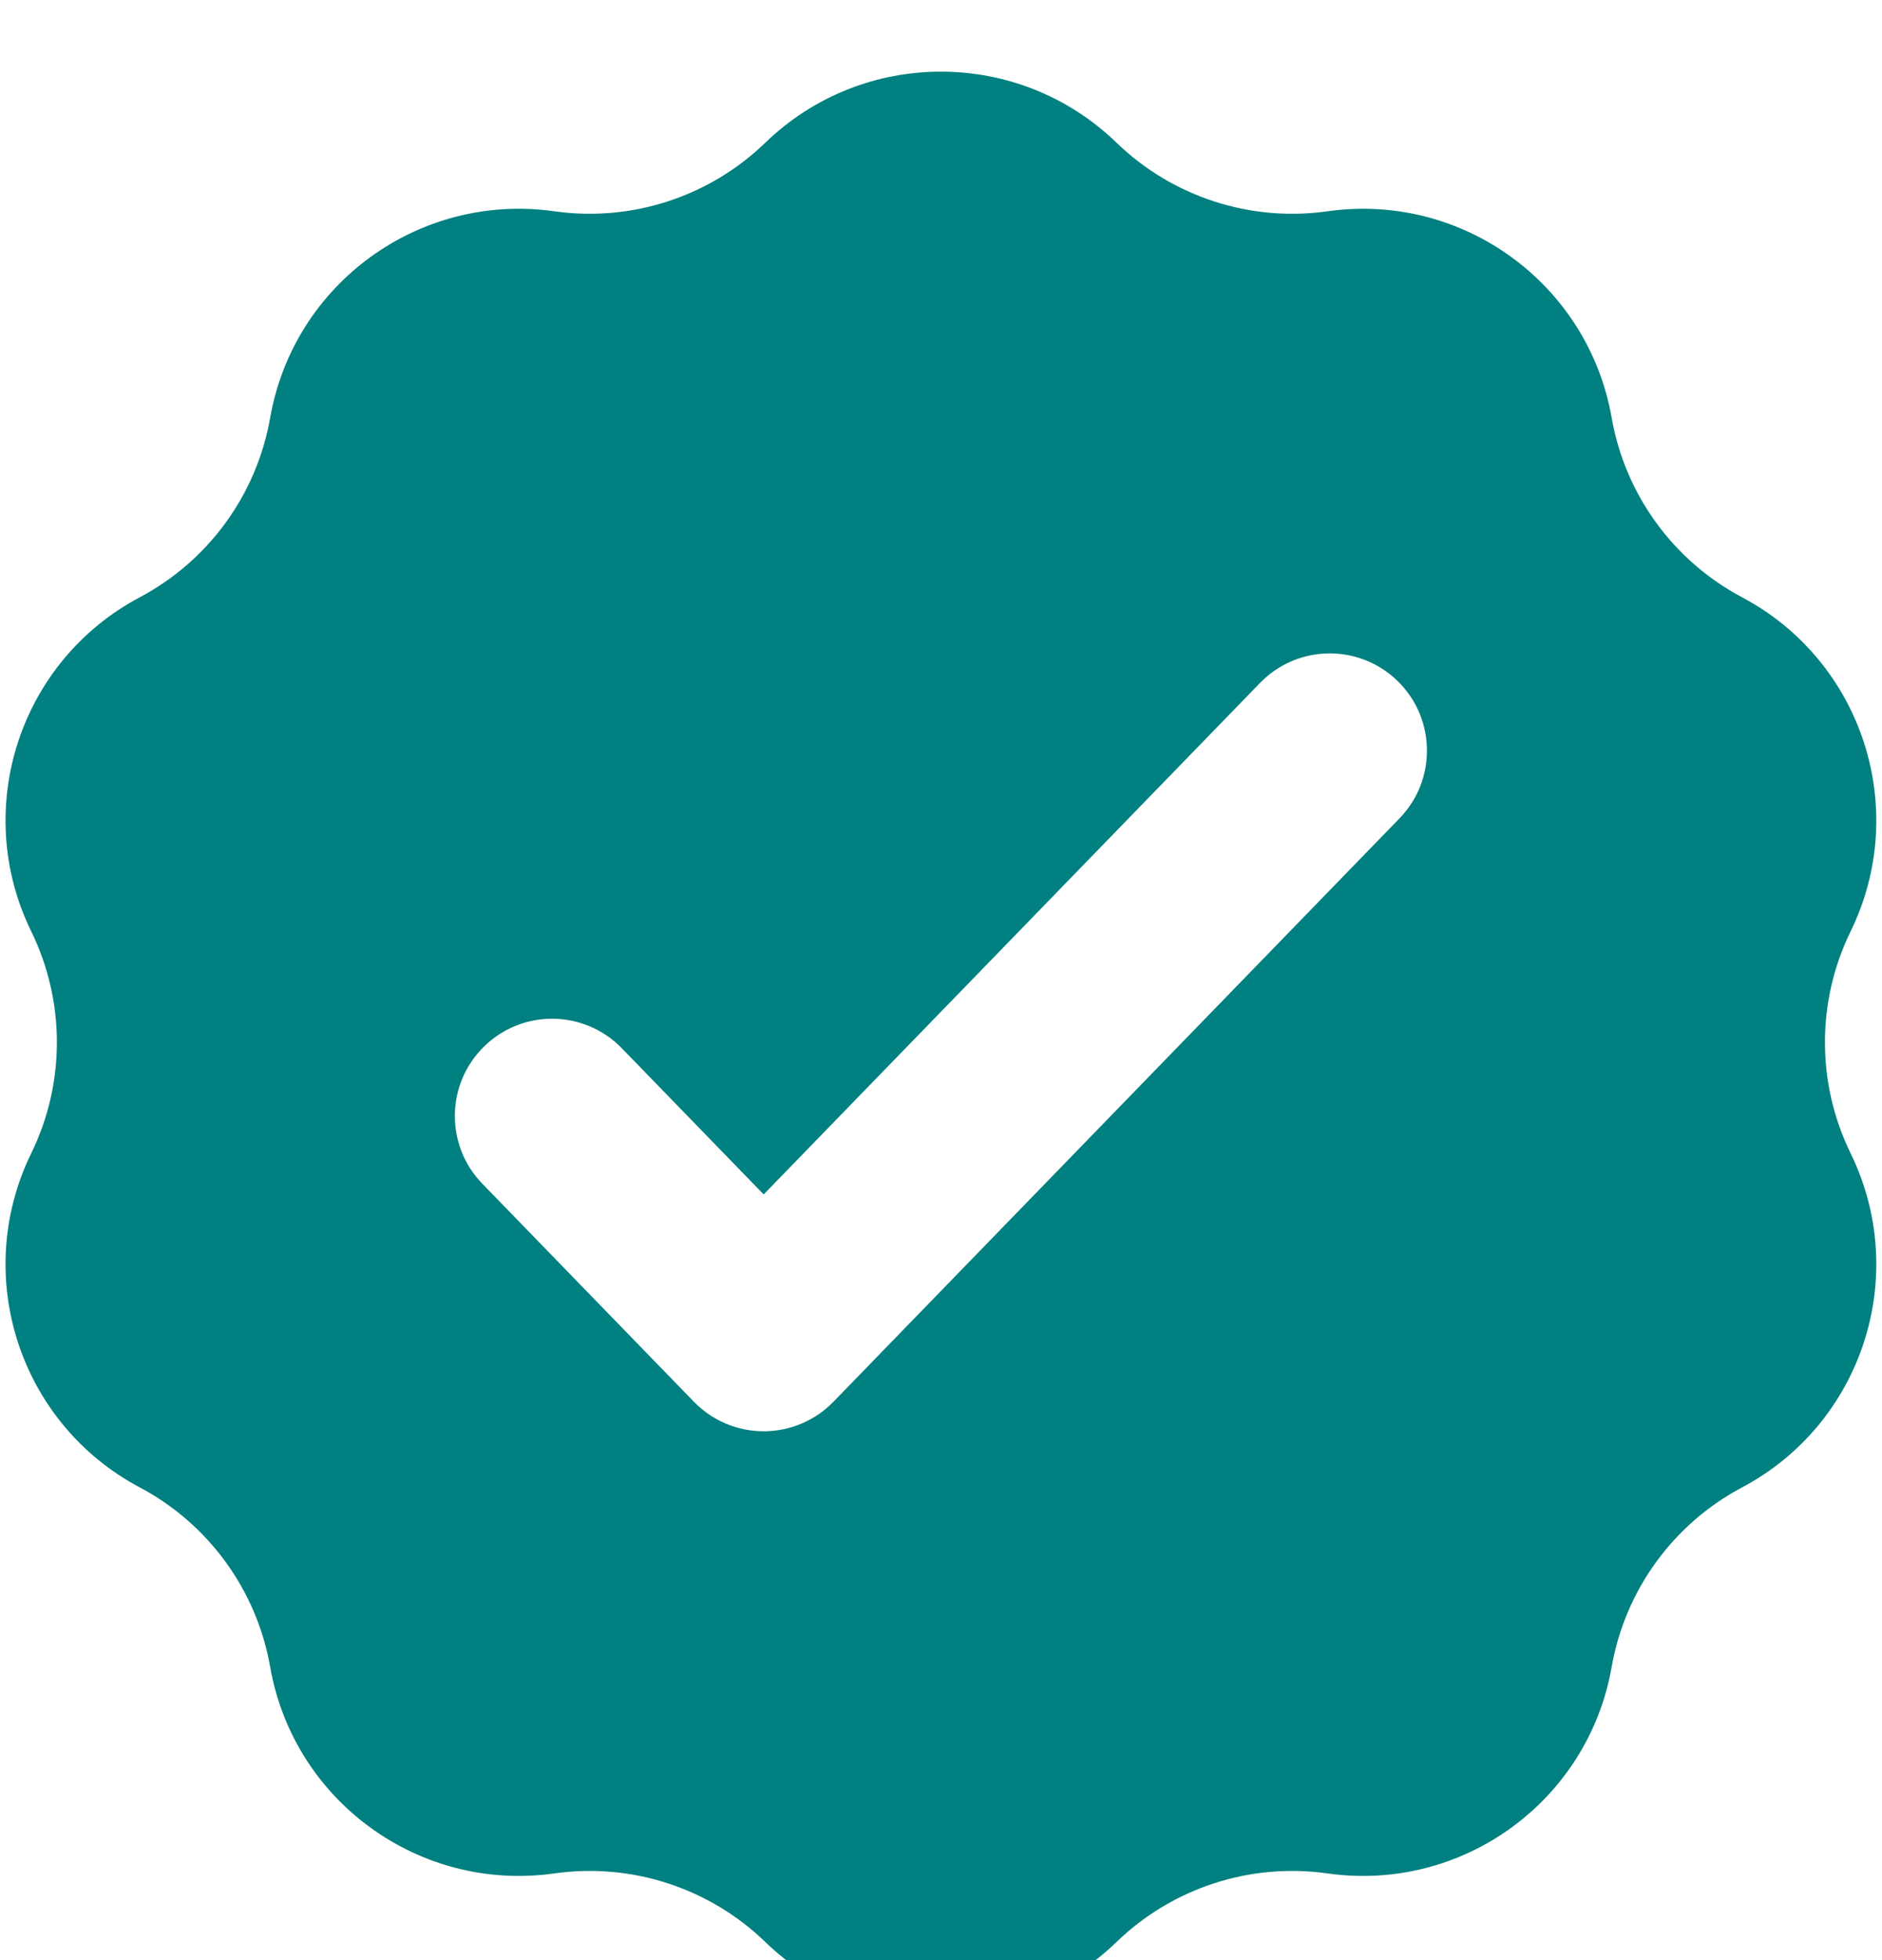<svg width="121" height="126" viewBox="0 0 121 126" fill="none" xmlns="http://www.w3.org/2000/svg">
<rect width="121" height="126" fill="#1E1E1E"/>
<g filter="url(#filter0_d_0_1)">
<rect x="-201" y="-36" width="523" height="462" rx="16" fill="white" shape-rendering="crispEdges"/>
<path fill-rule="evenodd" clip-rule="evenodd" d="M71.785 5.173C65.49 -0.917 55.499 -0.917 49.204 5.173C45.604 8.656 40.598 10.282 35.639 9.581C26.966 8.354 18.883 14.226 17.37 22.854C16.505 27.787 13.411 32.045 8.986 34.393C1.249 38.498 -1.838 48 2.008 55.869C4.208 60.369 4.208 65.632 2.008 70.132C-1.838 78.001 1.249 87.503 8.986 91.608C13.411 93.956 16.505 98.214 17.37 103.147C18.883 111.774 26.966 117.647 35.639 116.42C40.598 115.719 45.604 117.345 49.204 120.828C55.499 126.918 65.49 126.918 71.785 120.828C75.385 117.345 80.391 115.719 85.35 116.42C94.023 117.647 102.106 111.774 103.619 103.147C104.484 98.214 107.578 93.956 112.002 91.608C119.74 87.503 122.827 78.001 118.981 70.132C116.781 65.632 116.781 60.369 118.981 55.869C122.827 48 119.74 38.498 112.002 34.393C107.578 32.045 104.484 27.787 103.619 22.854C102.106 14.226 94.023 8.354 85.35 9.581C80.391 10.282 75.385 8.656 71.785 5.173ZM89.979 48.603C92.383 46.126 92.324 42.169 89.847 39.765C87.37 37.361 83.413 37.42 81.01 39.898L49.099 72.776L39.979 63.38C37.575 60.903 33.618 60.844 31.142 63.248C28.665 65.652 28.605 69.609 31.009 72.086L44.614 86.103C45.791 87.316 47.409 88 49.099 88C50.789 88 52.407 87.316 53.584 86.103L89.979 48.603Z" fill="#008080"/>
</g>
<defs>
<filter id="filter0_d_0_1" x="-213" y="-44" width="547" height="486" filterUnits="userSpaceOnUse" color-interpolation-filters="sRGB">
<feFlood flood-opacity="0" result="BackgroundImageFix"/>
<feColorMatrix in="SourceAlpha" type="matrix" values="0 0 0 0 0 0 0 0 0 0 0 0 0 0 0 0 0 0 127 0" result="hardAlpha"/>
<feOffset dy="4"/>
<feGaussianBlur stdDeviation="6"/>
<feComposite in2="hardAlpha" operator="out"/>
<feColorMatrix type="matrix" values="0 0 0 0 0.063 0 0 0 0 0.094 0 0 0 0 0.157 0 0 0 0.08 0"/>
<feBlend mode="normal" in2="BackgroundImageFix" result="effect1_dropShadow_0_1"/>
<feBlend mode="normal" in="SourceGraphic" in2="effect1_dropShadow_0_1" result="shape"/>
</filter>
</defs>
</svg>
